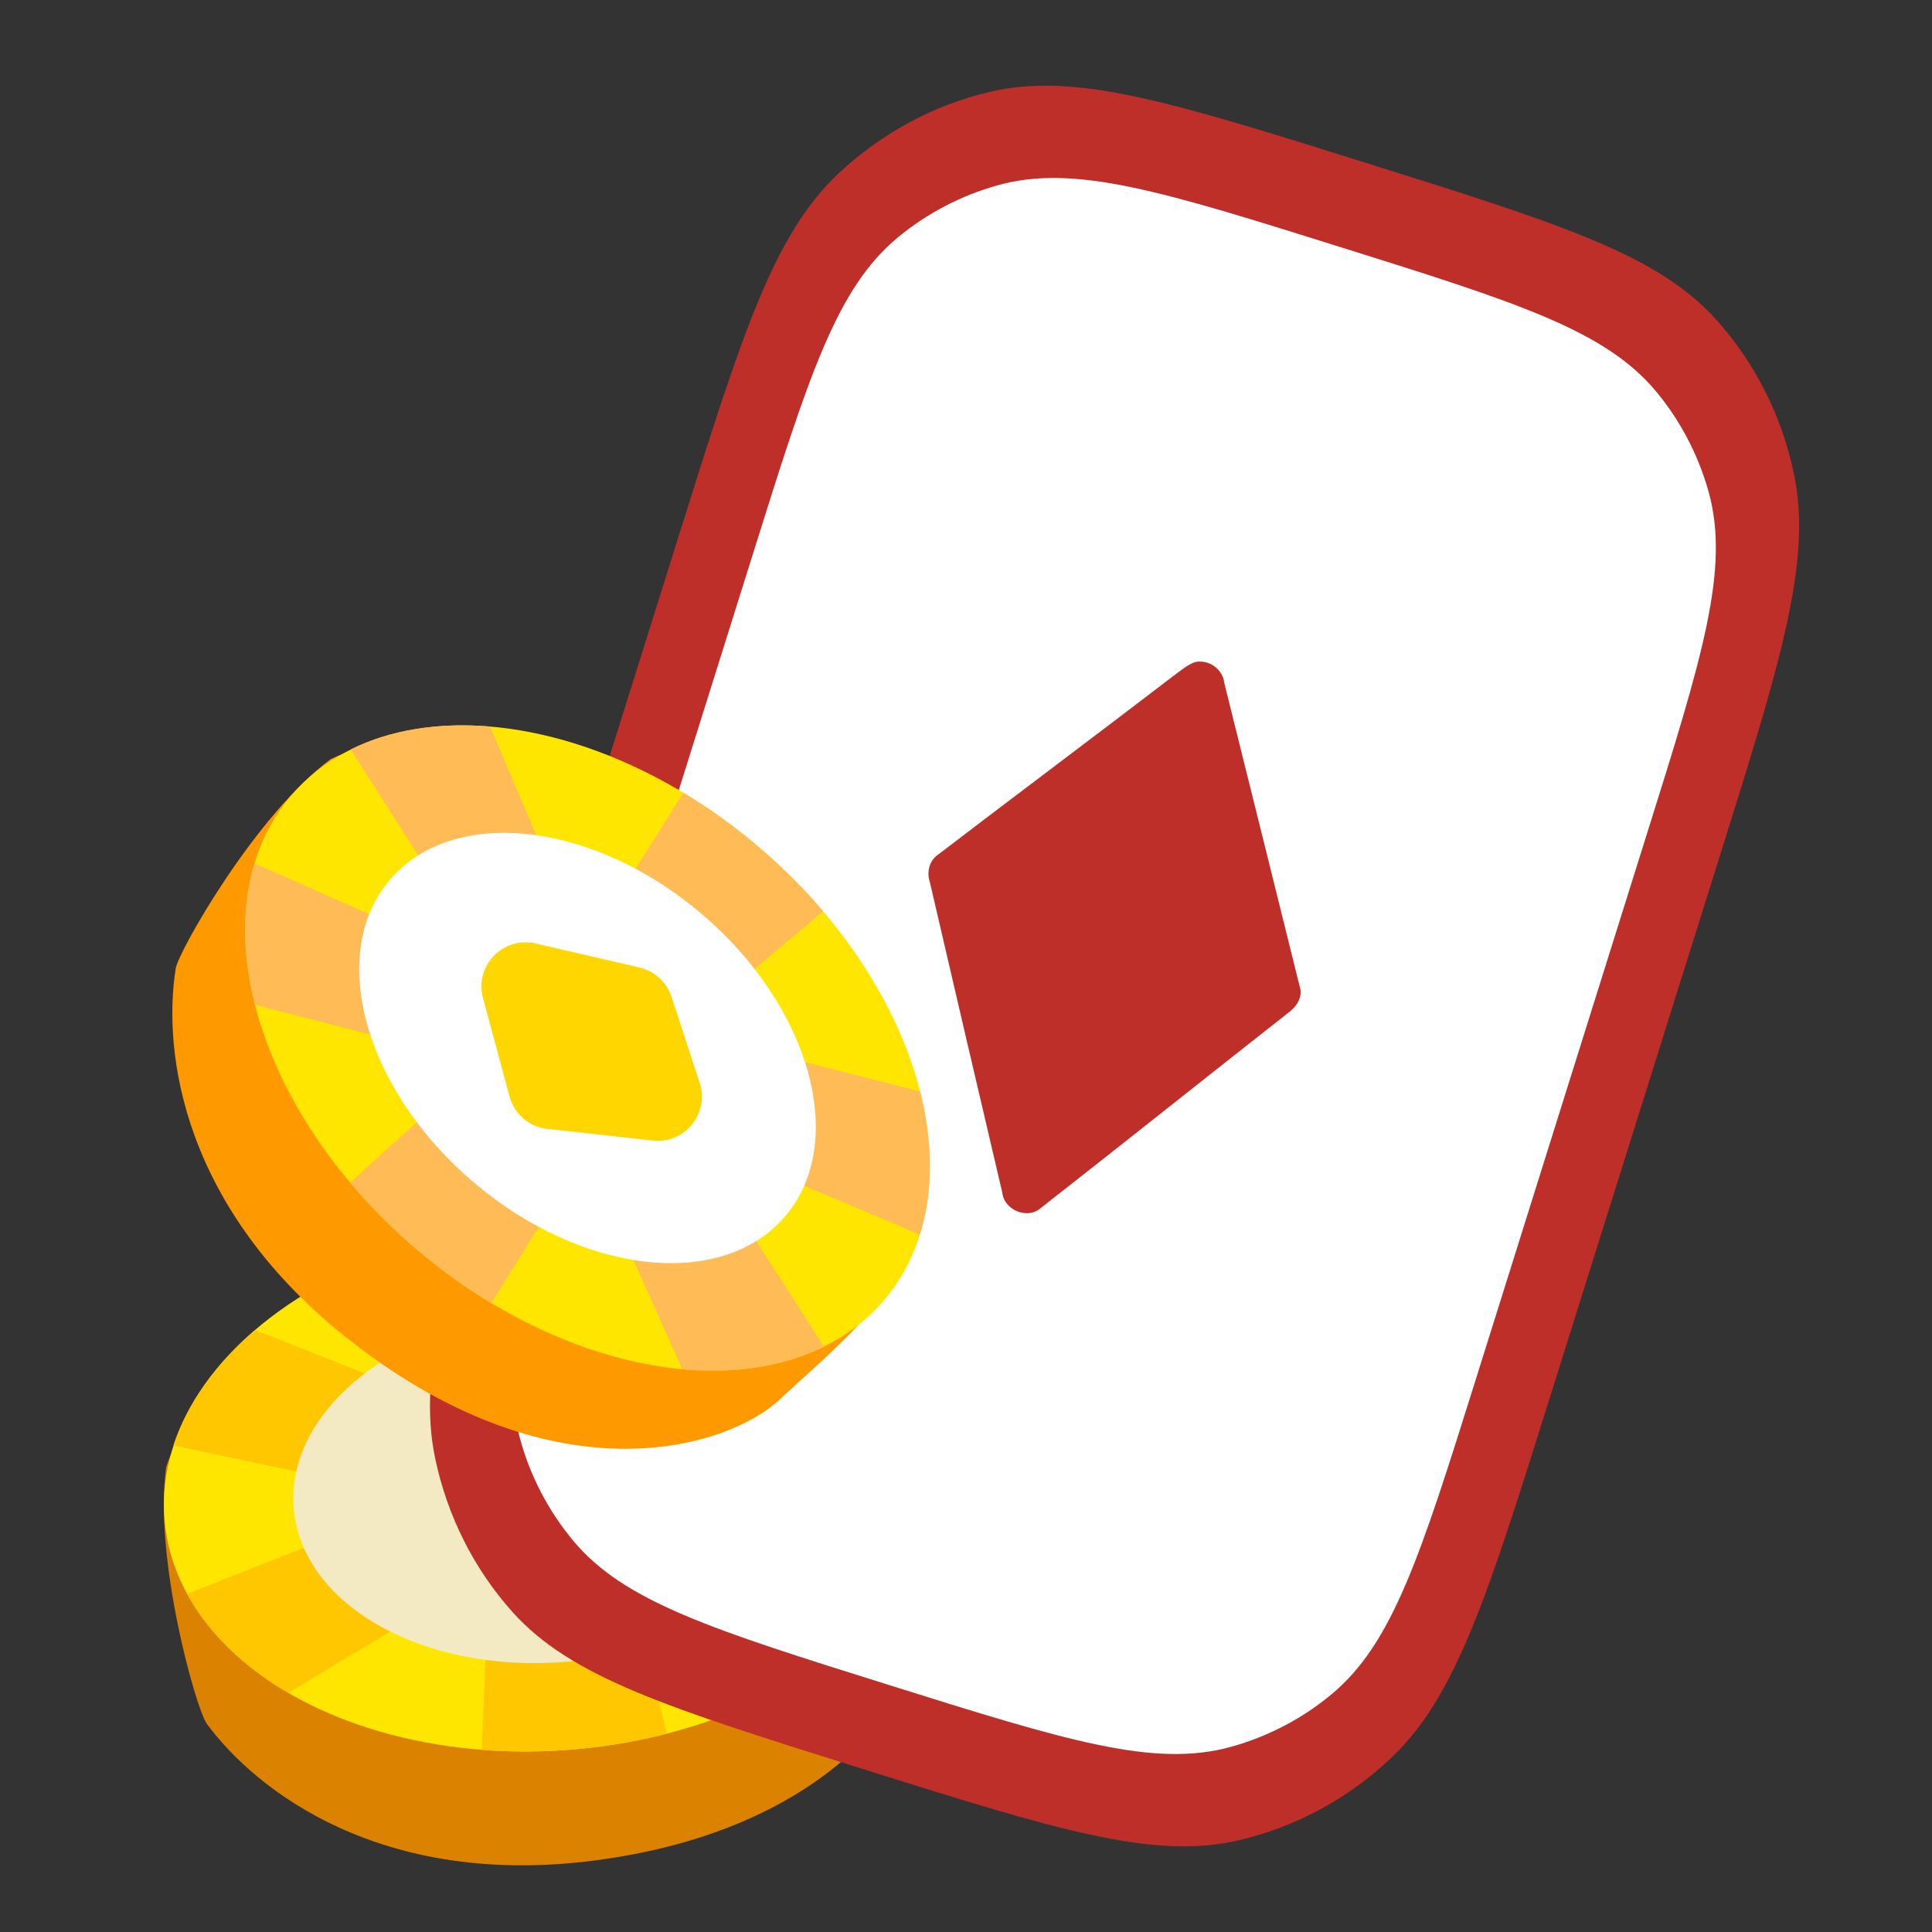 <svg width="20" height="20" viewBox="0 0 20 20" fill="none" xmlns="http://www.w3.org/2000/svg">
<rect x="0" y="0" width="20" height="20" fill="#333333" stroke="none"/>
<path d="M9.705 16.529C9.69 17.207 8.893 18.895 6.176 19.257C3.96 19.552 2.656 18.544 2.141 17.845C2.031 17.695 1.587 16.127 1.721 15.182C2.301 13.525 3.954 13.756 5.543 13.616C6.791 13.505 8.526 13.882 9.319 14.461C9.858 14.582 9.721 15.851 9.705 16.529Z" fill="#DB8300"/>
<ellipse cx="5.718" cy="15.385" rx="4.03" ry="2.734" transform="rotate(-5.057 5.718 15.385)" fill="#FFE600"/>
<path fill-rule="evenodd" clip-rule="evenodd" d="M6.42 12.653C6.115 12.631 5.799 12.633 5.477 12.661C5.148 12.69 4.831 12.745 4.53 12.823L4.973 14.69L2.64 13.768C2.233 14.117 1.939 14.525 1.795 14.963L4.418 15.521L1.936 16.5C2.157 16.905 2.521 17.254 2.984 17.525L5.064 16.275L4.987 18.115C5.3 18.139 5.626 18.138 5.959 18.108C6.286 18.079 6.602 18.025 6.902 17.948L6.469 16.158L8.777 17.018C9.193 16.666 9.493 16.253 9.639 15.809L7.122 15.279L9.509 14.288C9.289 13.876 8.923 13.521 8.454 13.247L6.272 14.566L6.42 12.653Z" fill="#FFC700"/>
<ellipse cx="5.718" cy="15.385" rx="2.687" ry="1.823" transform="rotate(-5.057 5.718 15.385)" fill="#F3EAC4"/>
<path fill-rule="evenodd" clip-rule="evenodd" d="M13.896 13.783L15.634 8.242C15.972 7.165 16.177 6.505 16.288 6.001C16.339 5.766 16.357 5.621 16.362 5.532C16.366 5.454 16.36 5.426 16.36 5.426C16.318 5.228 16.226 5.045 16.093 4.897C16.093 4.897 16.074 4.875 16.01 4.834C15.937 4.787 15.813 4.719 15.597 4.629C15.134 4.435 14.495 4.232 13.45 3.904C12.405 3.576 11.765 3.378 11.274 3.273C11.046 3.224 10.905 3.208 10.818 3.205C10.741 3.202 10.714 3.209 10.714 3.209C10.52 3.255 10.341 3.352 10.193 3.491C10.193 3.491 10.172 3.509 10.131 3.577C10.084 3.653 10.016 3.781 9.924 4.004C9.727 4.481 9.518 5.14 9.18 6.217L7.441 11.758C7.103 12.835 6.899 13.495 6.788 13.999C6.736 14.234 6.718 14.379 6.713 14.468C6.709 14.546 6.716 14.574 6.716 14.574C6.757 14.772 6.849 14.955 6.982 15.104C6.982 15.104 7.001 15.125 7.065 15.166C7.138 15.213 7.263 15.28 7.478 15.371C7.941 15.565 8.58 15.768 9.625 16.096C10.67 16.424 11.311 16.622 11.801 16.727C12.03 16.776 12.171 16.792 12.257 16.795C12.335 16.798 12.361 16.791 12.361 16.791C12.555 16.745 12.735 16.648 12.882 16.509C12.882 16.509 12.903 16.491 12.945 16.423C12.992 16.348 13.06 16.218 13.151 15.996C13.349 15.519 13.558 14.86 13.896 13.783ZM8.678 1.798C8.003 2.434 7.678 3.47 7.028 5.542L5.29 11.083C4.64 13.155 4.315 14.191 4.505 15.098C4.63 15.692 4.905 16.24 5.304 16.686C5.913 17.366 6.919 17.681 8.93 18.312C10.94 18.943 11.946 19.259 12.834 19.048C13.416 18.91 13.956 18.619 14.397 18.202C15.072 17.566 15.397 16.53 16.047 14.458L17.786 8.917C18.436 6.845 18.761 5.809 18.57 4.902C18.446 4.308 18.17 3.76 17.771 3.314C17.162 2.634 16.157 2.319 14.146 1.688C12.135 1.057 11.13 0.741 10.241 0.952C9.659 1.09 9.12 1.382 8.678 1.798Z" fill="#BE2F2A"/>
<path d="M7.795 5.732C8.369 3.902 8.656 2.987 9.293 2.459C9.597 2.207 9.951 2.023 10.331 1.917C11.128 1.696 12.043 1.983 13.873 2.557C15.703 3.131 16.618 3.418 17.146 4.055C17.398 4.359 17.582 4.713 17.688 5.093C17.909 5.891 17.622 6.806 17.048 8.635L15.281 14.268C14.707 16.098 14.419 17.013 13.782 17.541C13.478 17.793 13.125 17.977 12.744 18.083C11.947 18.304 11.032 18.017 9.202 17.443C7.372 16.869 6.458 16.582 5.93 15.945C5.678 15.641 5.493 15.287 5.387 14.907C5.166 14.11 5.453 13.195 6.027 11.365L7.795 5.732Z" fill="white"/>
<path d="M12.364 6.856C12.507 6.819 12.659 6.924 12.674 7.071C12.935 8.116 13.193 9.161 13.453 10.207C13.493 10.318 13.421 10.424 13.334 10.486C12.477 11.159 11.625 11.84 10.767 12.511C10.629 12.625 10.394 12.523 10.376 12.347C10.124 11.275 9.874 10.201 9.625 9.128C9.591 9.028 9.621 8.907 9.711 8.847C10.523 8.226 11.342 7.614 12.154 6.992C12.221 6.943 12.286 6.887 12.364 6.856Z" fill="#BE2F2A"/>
<path d="M8.064 14.494C7.57 14.958 5.808 15.574 3.644 13.893C1.879 12.521 1.682 10.884 1.819 10.026C1.849 9.843 2.655 8.426 3.423 7.859C5.009 7.11 6.005 8.45 7.22 9.484C8.174 10.295 9.123 11.796 9.266 12.768C9.558 13.237 8.558 14.029 8.064 14.494Z" fill="#FF9900"/>
<ellipse cx="6.082" cy="10.849" rx="4.03" ry="2.734" transform="rotate(40.39 6.082 10.849)" fill="#FFE600"/>
<path fill-rule="evenodd" clip-rule="evenodd" d="M8.521 9.433C8.323 9.2 8.1 8.977 7.853 8.767C7.602 8.553 7.34 8.366 7.074 8.206L6.054 9.831L5.074 7.521C4.54 7.476 4.043 7.553 3.63 7.758L5.072 10.018L2.634 8.937C2.501 9.378 2.506 9.882 2.639 10.402L4.989 11.008L3.623 12.243C3.826 12.484 4.055 12.715 4.31 12.932C4.56 13.145 4.82 13.331 5.086 13.491L6.057 11.927L7.064 14.175C7.606 14.225 8.111 14.148 8.53 13.941L7.142 11.776L9.523 12.781C9.662 12.336 9.658 11.826 9.525 11.299L7.054 10.67L8.521 9.433Z" fill="#FFBB56"/>
<ellipse cx="6.082" cy="10.849" rx="2.687" ry="1.823" transform="rotate(40.39 6.082 10.849)" fill="white"/>
<path d="M5.275 11.351L5 10.331C4.91 9.998 5.208 9.689 5.545 9.767L6.621 10.016C6.777 10.053 6.903 10.168 6.952 10.32L7.243 11.21C7.346 11.526 7.089 11.843 6.758 11.807L5.666 11.686C5.479 11.666 5.324 11.533 5.275 11.351Z" fill="#FFD600"/>
</svg>
